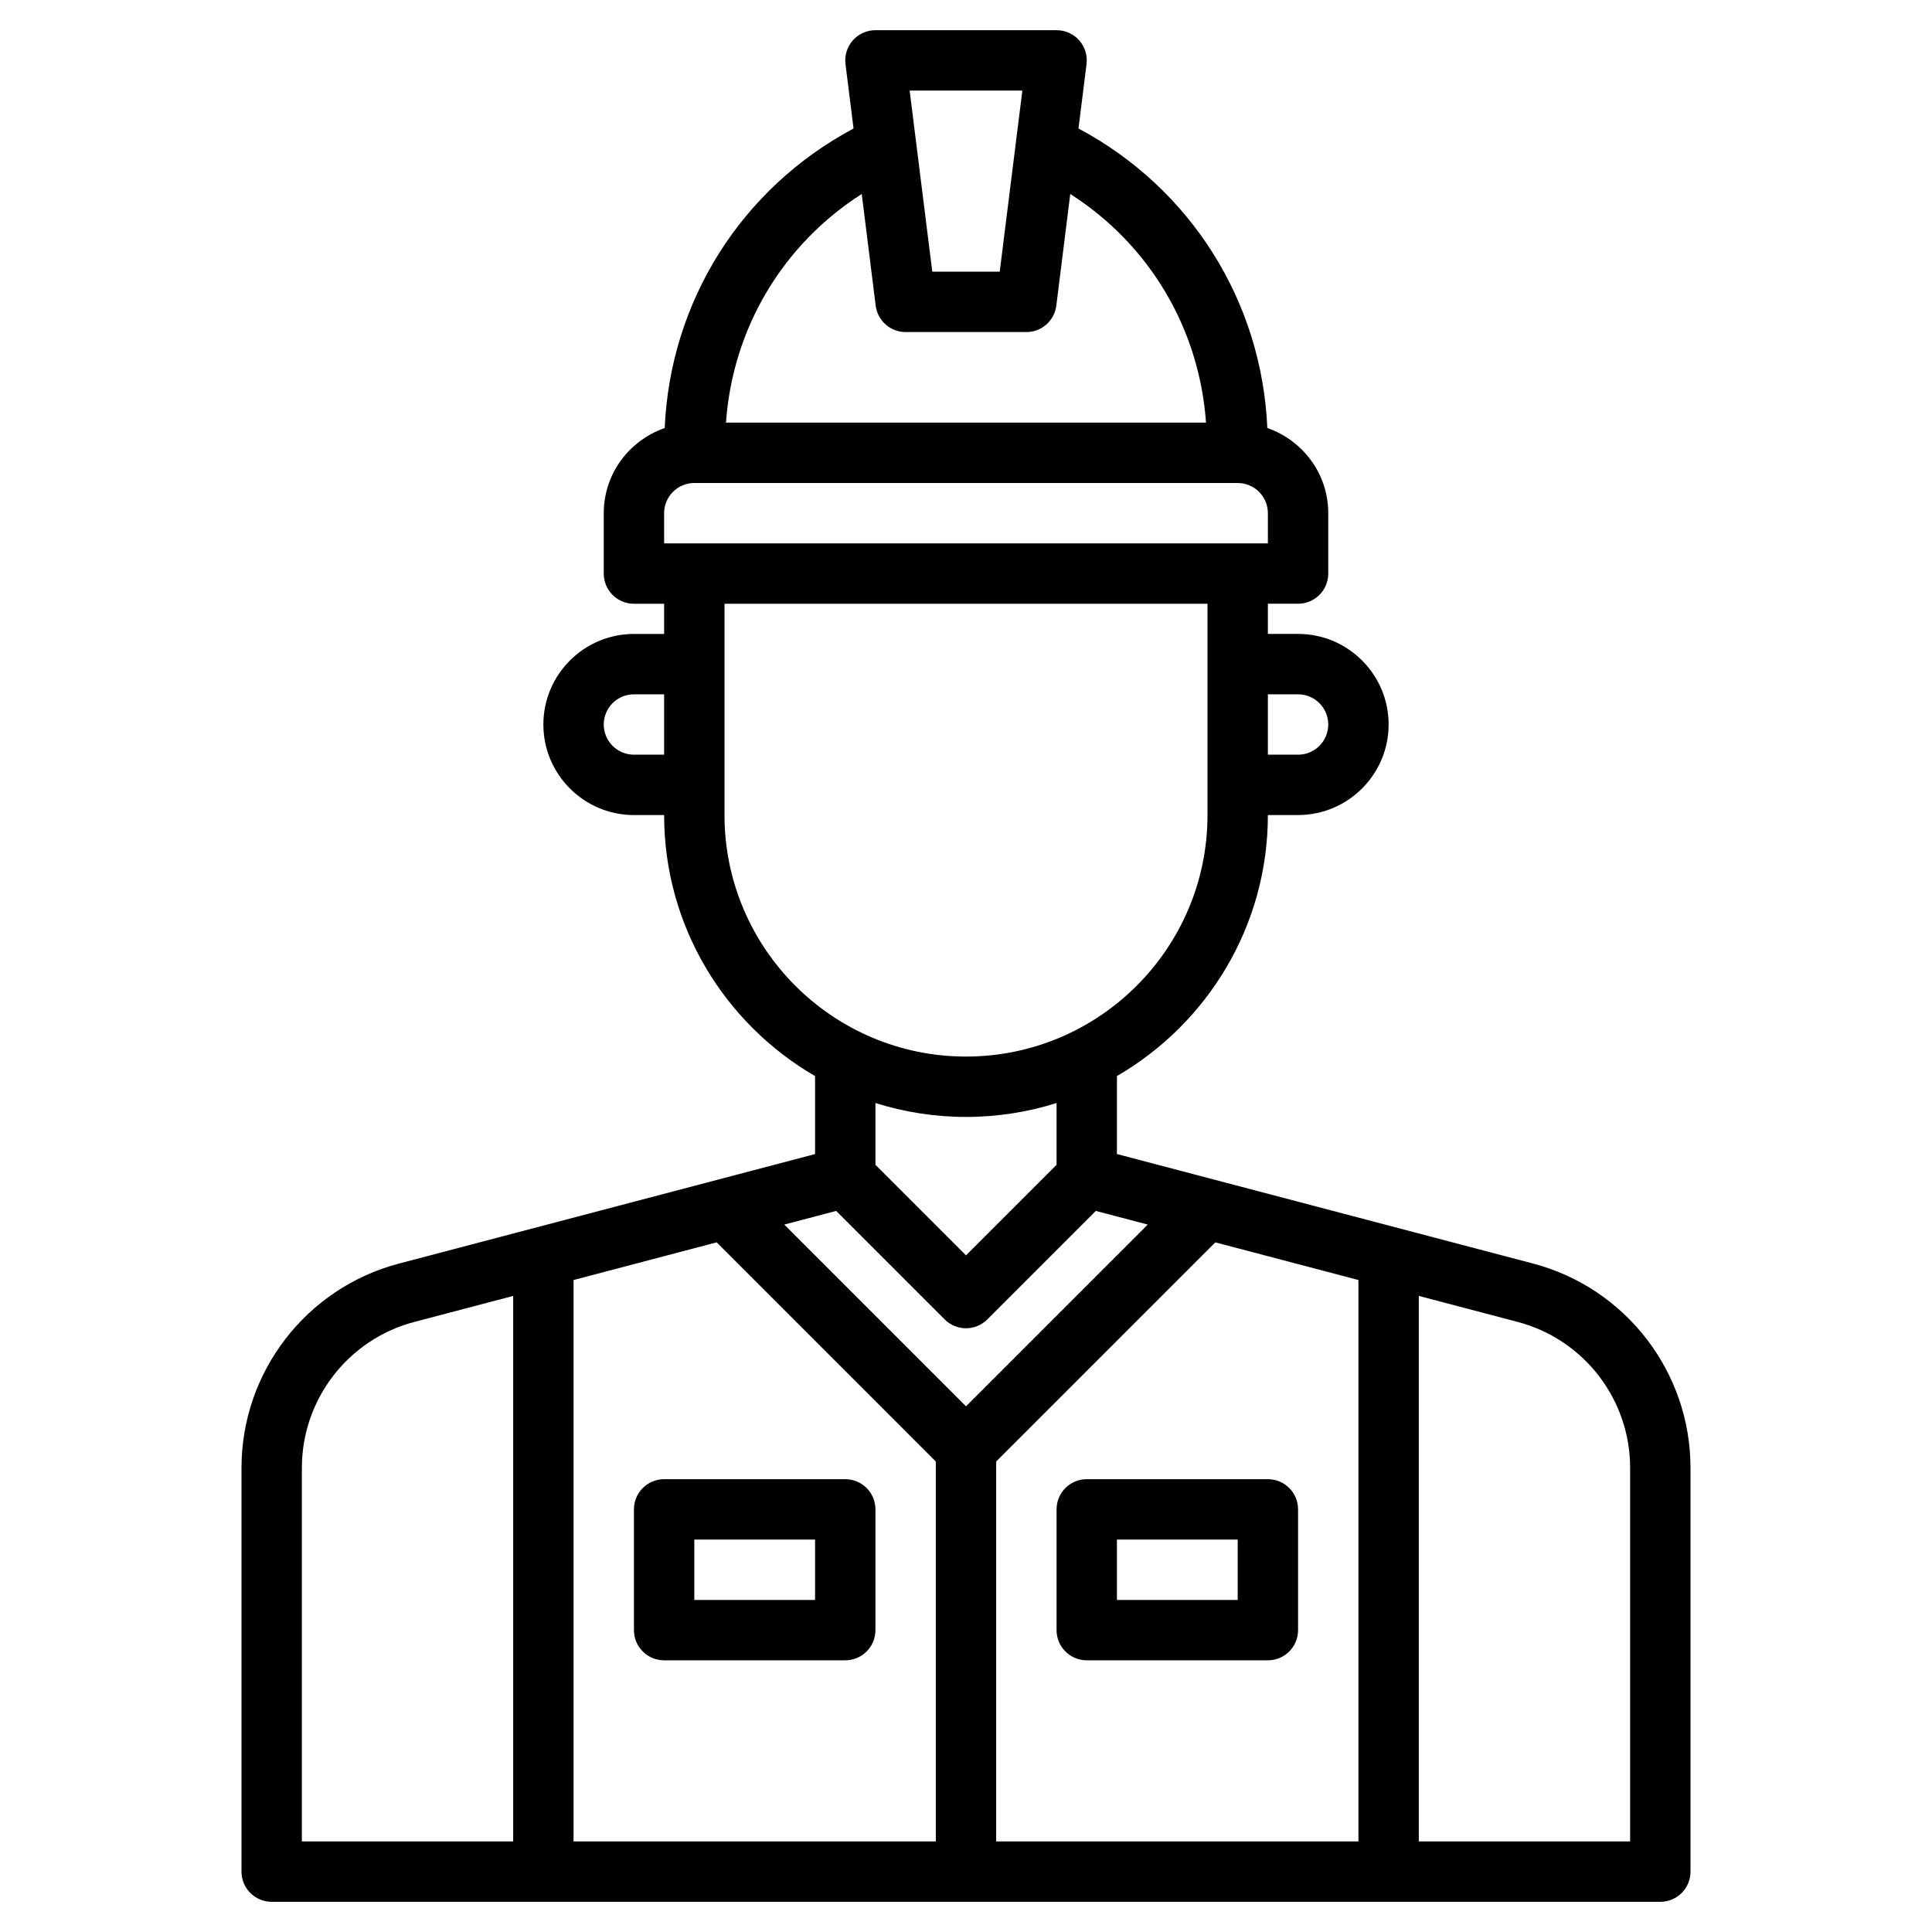 <svg id="Layer_3" enable-background="new 0 0 64 64" height="512" viewBox="0 0 64 64" width="512" xmlns="http://www.w3.org/2000/svg"><g><path d="m50.782 41.856-13.782-3.627v-2.583c2.984-1.732 5-4.955 5-8.647h1c1.654 0 3-1.346 3-3s-1.346-3-3-3h-1v-1h1c.553 0 1-.447 1-1v-2c0-1.309-.847-2.412-2.018-2.821-.184-4.199-2.536-7.938-6.256-9.922l.267-2.133c.036-.284-.053-.57-.242-.786-.191-.214-.464-.337-.751-.337h-6c-.287 0-.56.123-.75.338-.189.216-.278.502-.242.786l.267 2.133c-3.72 1.984-6.072 5.723-6.256 9.922-1.172.409-2.019 1.512-2.019 2.821v2c0 .553.447 1 1 1h1v1h-1c-1.654 0-3 1.346-3 3s1.346 3 3 3h1c0 3.691 2.016 6.914 5 8.647v2.583l-13.782 3.627c-3.072.807-5.218 3.591-5.218 6.768v13.375c0 .553.447 1 1 1h46c.553 0 1-.447 1-1v-13.375c0-3.177-2.146-5.961-5.218-6.769zm-23.083-1.743 3.594 3.594c.195.195.451.293.707.293s.512-.098.707-.293l3.594-3.594 1.719.453-6.02 6.02-6.02-6.02zm3.301 8.301v12.586h-12v-18.598l4.741-1.248zm2 0 7.259-7.259 4.741 1.247v18.598h-12zm10-25.414c.552 0 1 .448 1 1s-.448 1-1 1h-1v-2zm-9.133-20-.75 6h-2.234l-.75-6zm-5.321 3.426.462 3.698c.062.5.488.876.992.876h4c.504 0 .93-.376.992-.876l.462-3.698c2.622 1.674 4.275 4.455 4.497 7.574h-15.902c.221-3.118 1.874-5.899 4.497-7.574zm-6.546 10.574c0-.552.448-1 1-1h18c.552 0 1 .448 1 1v1h-20zm-1 8c-.552 0-1-.448-1-1s.448-1 1-1h1v2zm3 2v-7h16v7c0 4.411-3.589 8-8 8s-8-3.589-8-8zm8 10c1.045 0 2.052-.163 3-.461v2.047l-3 3-3-3v-2.047c.948.298 1.955.461 3 .461zm-22 11.625c0-2.27 1.532-4.258 3.728-4.835l3.272-.861v18.071h-7zm44 12.375h-7v-18.071l3.272.861c2.196.577 3.728 2.565 3.728 4.835z"/><path d="m42 49h-6c-.553 0-1 .447-1 1v4c0 .553.447 1 1 1h6c.553 0 1-.447 1-1v-4c0-.553-.447-1-1-1zm-1 4h-4v-2h4z"/><path d="m22 55h6c.553 0 1-.447 1-1v-4c0-.553-.447-1-1-1h-6c-.553 0-1 .447-1 1v4c0 .553.447 1 1 1zm1-4h4v2h-4z"/></g></svg>